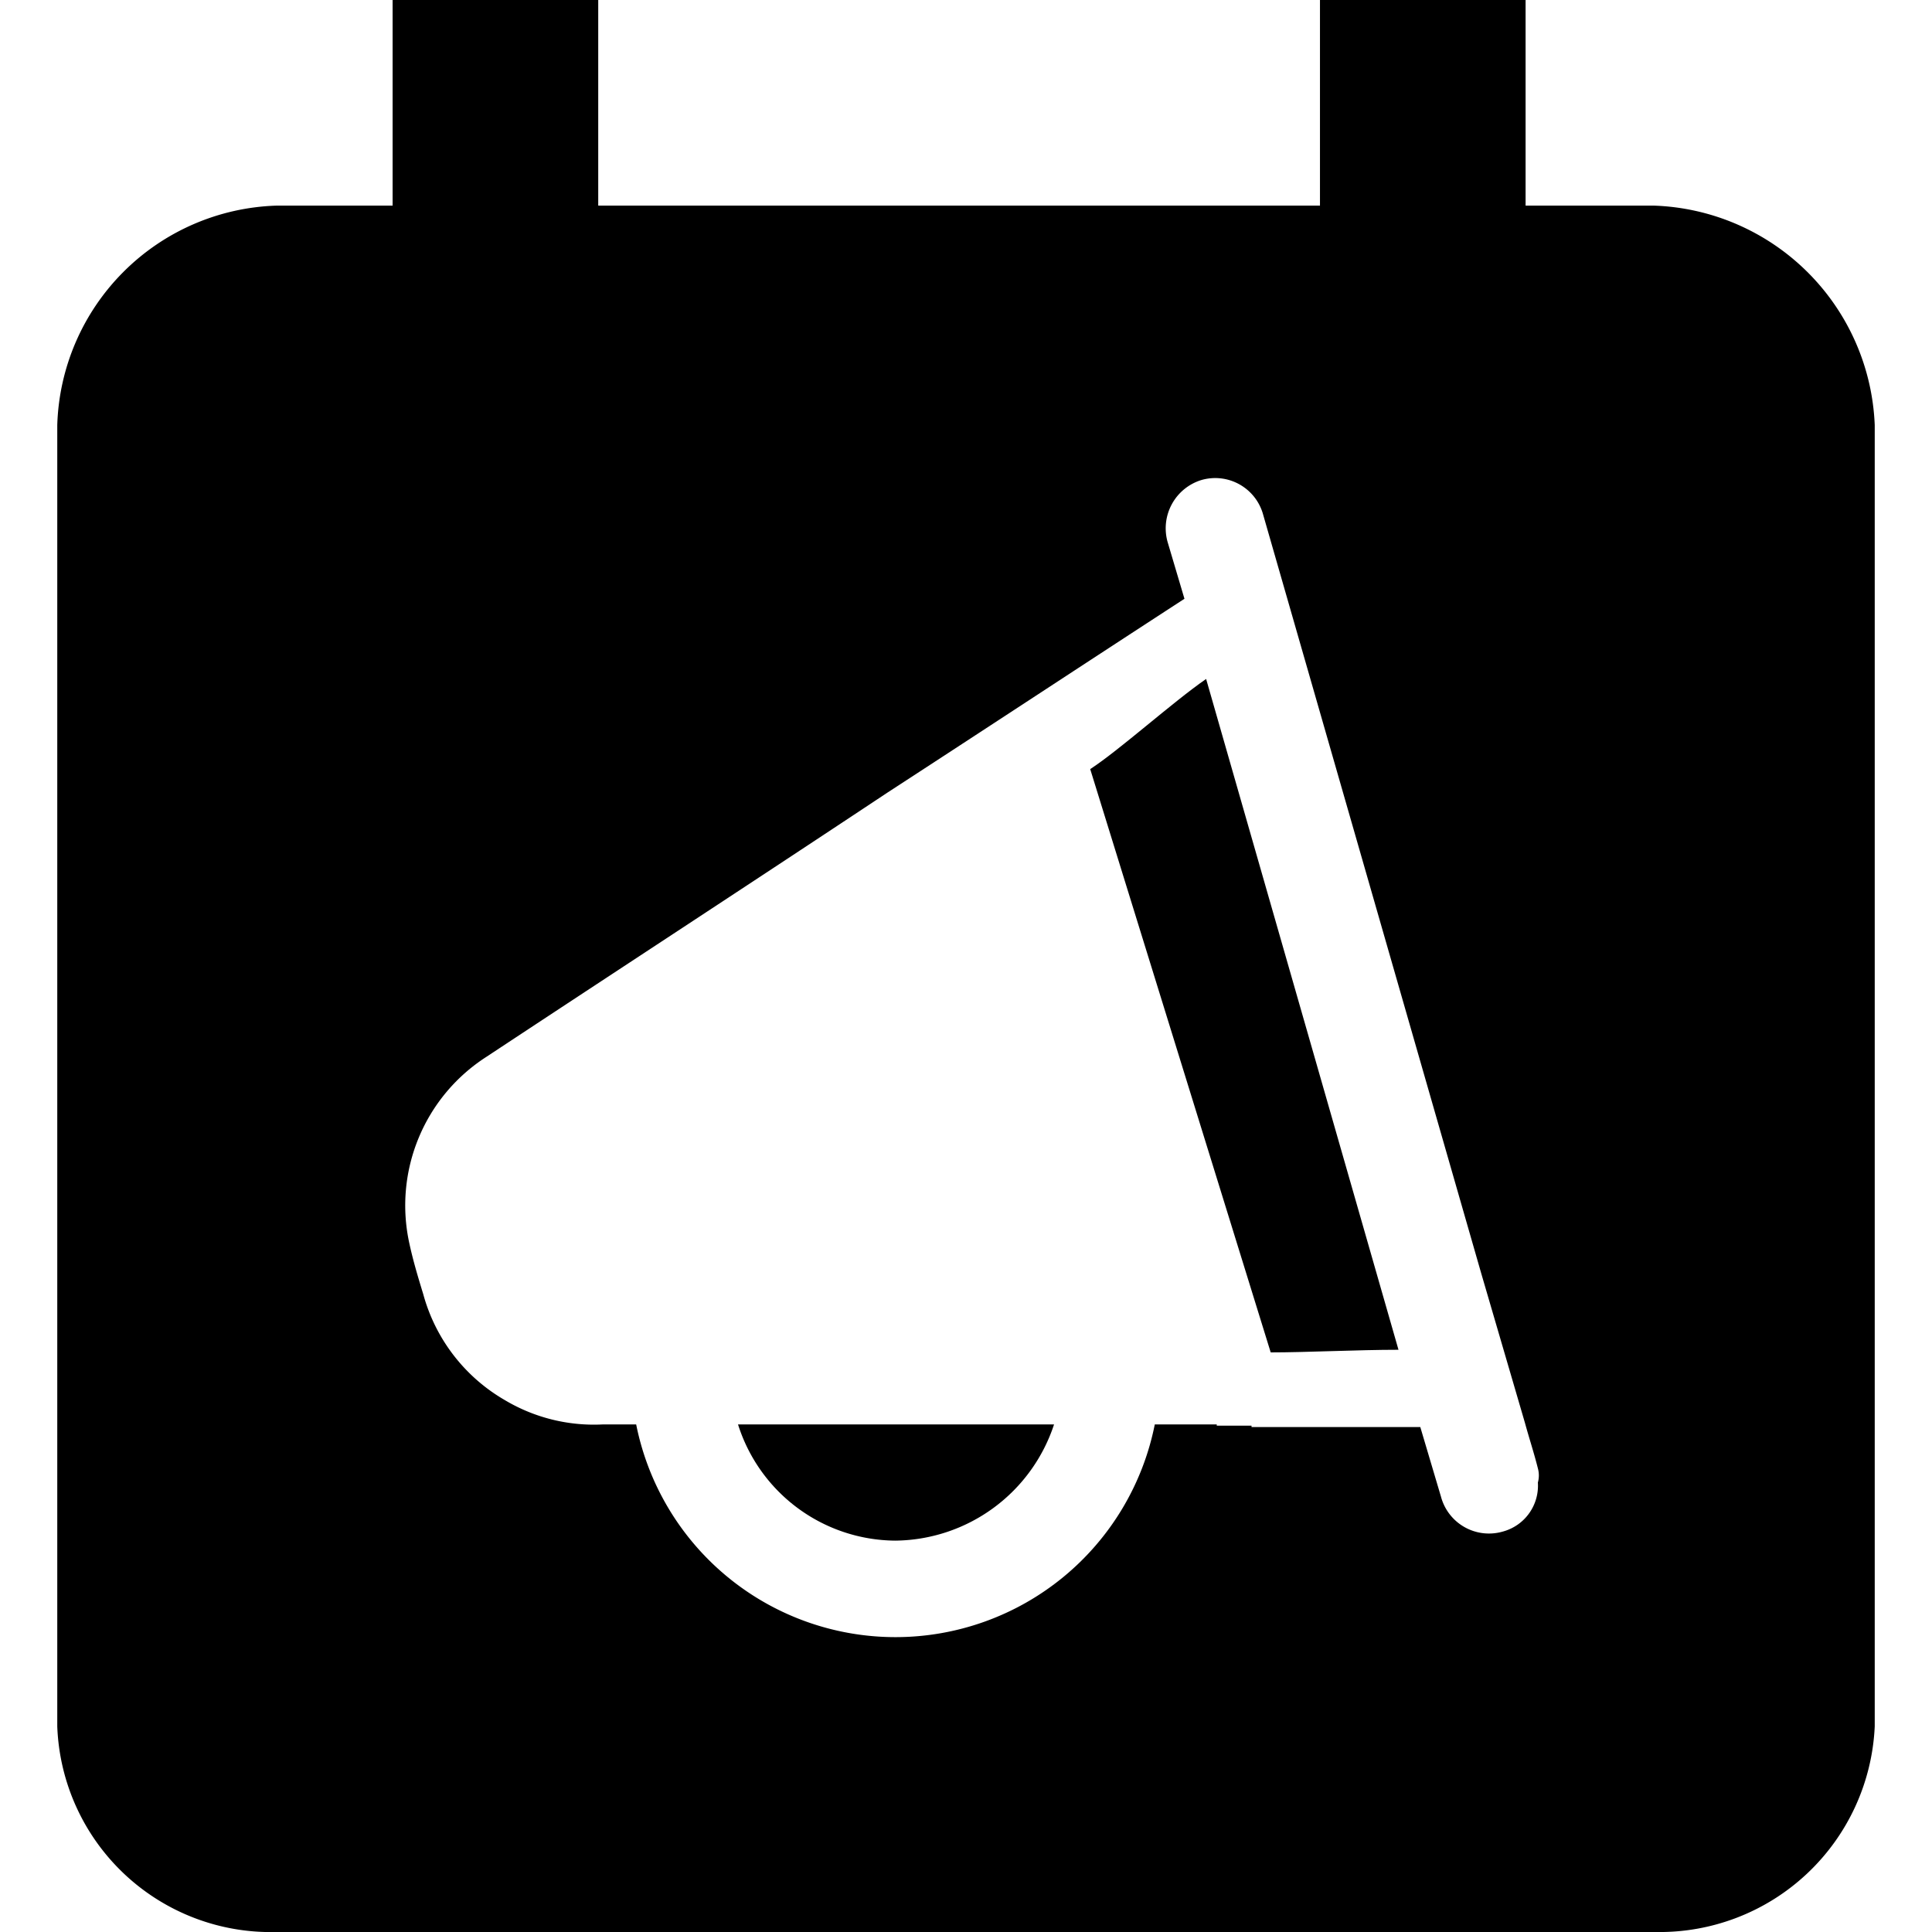 <svg data-tags="mic,campaign,schedule,calender" xmlns="http://www.w3.org/2000/svg" viewBox="0 0 14 14"><path d="M6.488 11.164a1.224 1.224 0 0 0 1.15-.842h-2.29a1.204 1.204 0 0 0 1.14.842Z"/><path d="M11.985 1.49h-.93V0h-1.49v1.49h-5.23V0h-1.49v1.49h-.84a1.641 1.641 0 0 0-1.59 1.59v9.43A1.548 1.548 0 0 0 2.005 14h9.99a1.561 1.561 0 0 0 1.59-1.49V3.08a1.658 1.658 0 0 0-1.6-1.59Zm-.841 9.253a.344.344 0 0 1-.253.355.36.36 0 0 1-.449-.252l-.15-.505H9.069v-.01h-.252v-.009h-.449a1.916 1.916 0 0 1-3.758 0h-.243a1.26 1.26 0 0 1-.71-.177 1.273 1.273 0 0 1-.59-.767c-.037-.121-.074-.243-.102-.374a1.28 1.28 0 0 1 .56-1.346c.963-.636 1.936-1.271 2.908-1.916.72-.468 1.43-.935 2.15-1.403l-.122-.411a.366.366 0 0 1 .243-.449.36.36 0 0 1 .45.253l1.58 5.497.317 1.084c.028.103.065.215.093.327a.192.192 0 0 1 0 .103Z"/><path d="M7.9 5.573 9.208 9.8c.262 0 .627-.019.926-.019L8.74 4.92c-.243.168-.626.514-.841.654Z"/></svg>